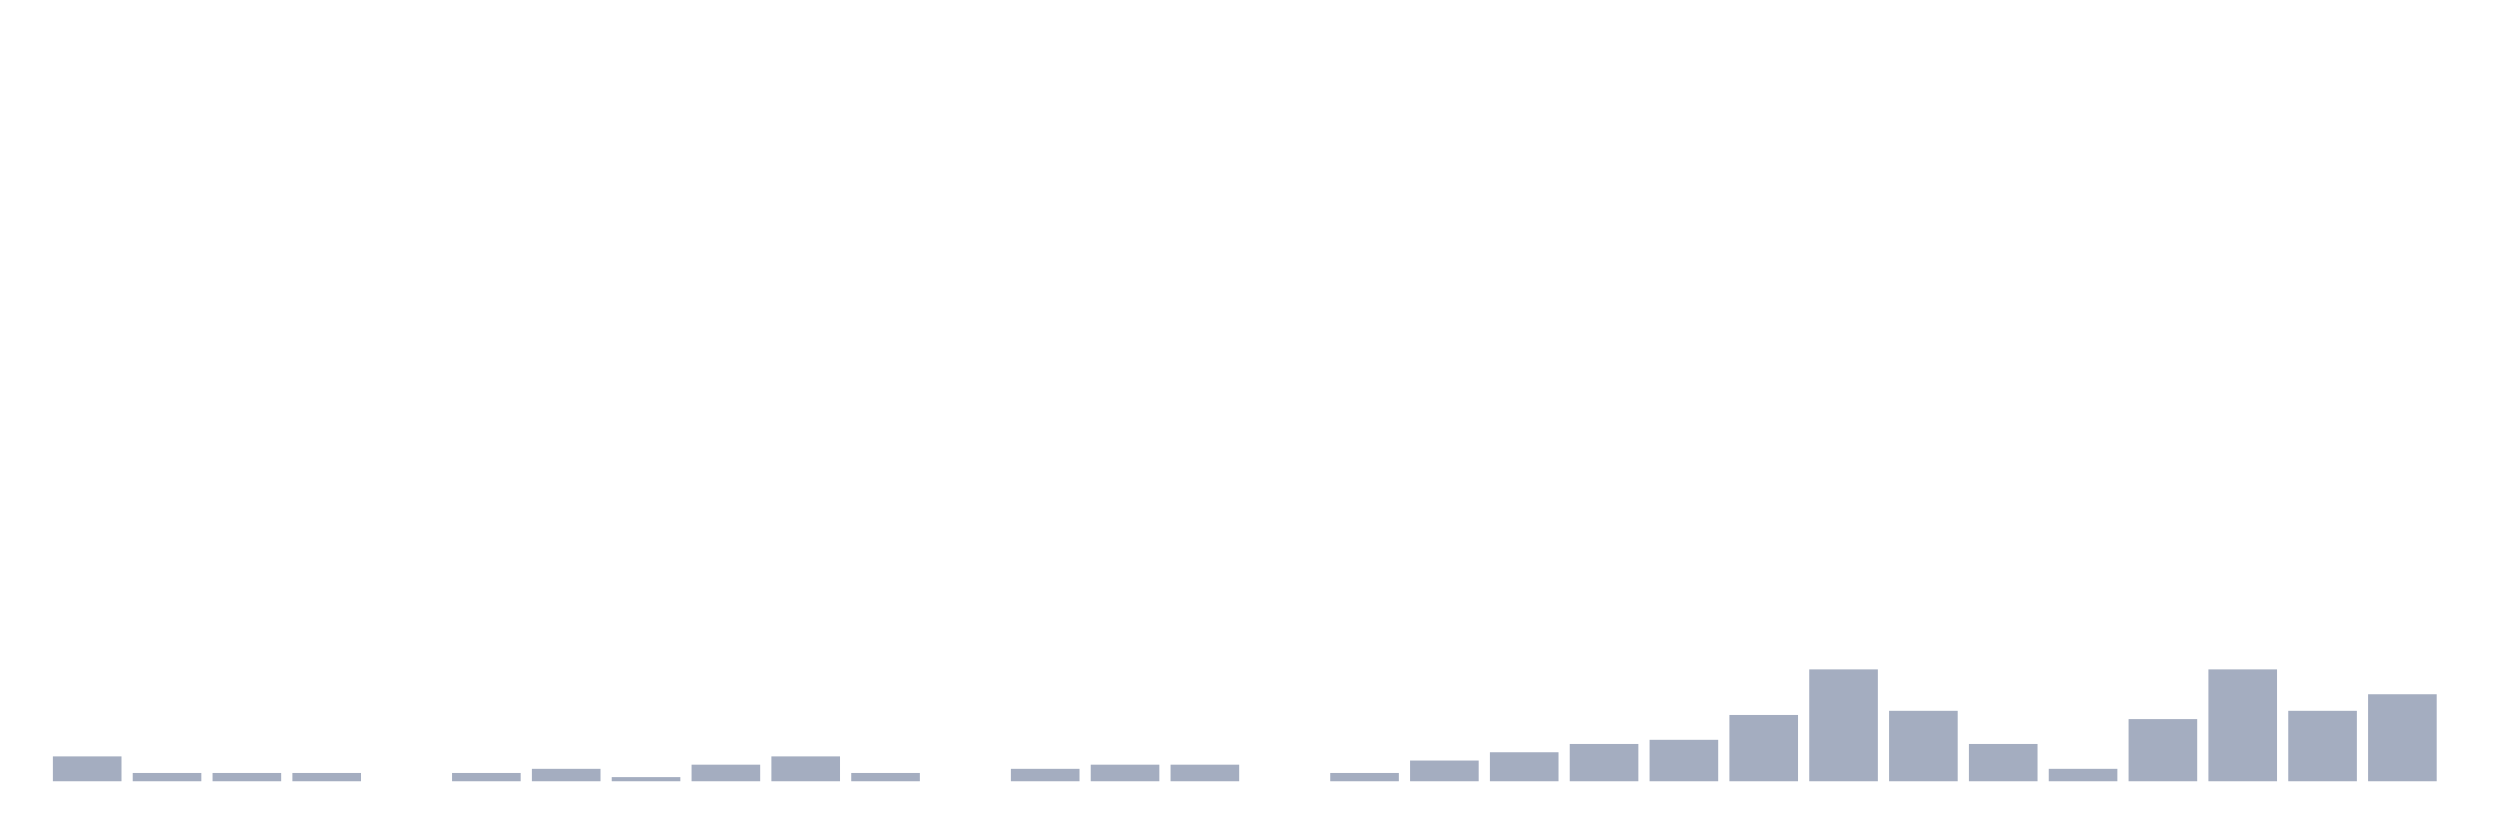 <svg xmlns="http://www.w3.org/2000/svg" viewBox="0 0 480 160"><g transform="translate(10,10)"><rect class="bar" x="0.153" width="13.175" y="135.227" height="4.773" fill="rgb(164,173,192)"></rect><rect class="bar" x="15.482" width="13.175" y="138.409" height="1.591" fill="rgb(164,173,192)"></rect><rect class="bar" x="30.81" width="13.175" y="138.409" height="1.591" fill="rgb(164,173,192)"></rect><rect class="bar" x="46.138" width="13.175" y="138.409" height="1.591" fill="rgb(164,173,192)"></rect><rect class="bar" x="61.466" width="13.175" y="140" height="0" fill="rgb(164,173,192)"></rect><rect class="bar" x="76.794" width="13.175" y="138.409" height="1.591" fill="rgb(164,173,192)"></rect><rect class="bar" x="92.123" width="13.175" y="137.614" height="2.386" fill="rgb(164,173,192)"></rect><rect class="bar" x="107.451" width="13.175" y="139.205" height="0.795" fill="rgb(164,173,192)"></rect><rect class="bar" x="122.779" width="13.175" y="136.818" height="3.182" fill="rgb(164,173,192)"></rect><rect class="bar" x="138.107" width="13.175" y="135.227" height="4.773" fill="rgb(164,173,192)"></rect><rect class="bar" x="153.436" width="13.175" y="138.409" height="1.591" fill="rgb(164,173,192)"></rect><rect class="bar" x="168.764" width="13.175" y="140" height="0" fill="rgb(164,173,192)"></rect><rect class="bar" x="184.092" width="13.175" y="137.614" height="2.386" fill="rgb(164,173,192)"></rect><rect class="bar" x="199.42" width="13.175" y="136.818" height="3.182" fill="rgb(164,173,192)"></rect><rect class="bar" x="214.748" width="13.175" y="136.818" height="3.182" fill="rgb(164,173,192)"></rect><rect class="bar" x="230.077" width="13.175" y="140" height="0" fill="rgb(164,173,192)"></rect><rect class="bar" x="245.405" width="13.175" y="138.409" height="1.591" fill="rgb(164,173,192)"></rect><rect class="bar" x="260.733" width="13.175" y="136.023" height="3.977" fill="rgb(164,173,192)"></rect><rect class="bar" x="276.061" width="13.175" y="134.432" height="5.568" fill="rgb(164,173,192)"></rect><rect class="bar" x="291.39" width="13.175" y="132.841" height="7.159" fill="rgb(164,173,192)"></rect><rect class="bar" x="306.718" width="13.175" y="132.045" height="7.955" fill="rgb(164,173,192)"></rect><rect class="bar" x="322.046" width="13.175" y="127.273" height="12.727" fill="rgb(164,173,192)"></rect><rect class="bar" x="337.374" width="13.175" y="118.523" height="21.477" fill="rgb(164,173,192)"></rect><rect class="bar" x="352.702" width="13.175" y="126.477" height="13.523" fill="rgb(164,173,192)"></rect><rect class="bar" x="368.031" width="13.175" y="132.841" height="7.159" fill="rgb(164,173,192)"></rect><rect class="bar" x="383.359" width="13.175" y="137.614" height="2.386" fill="rgb(164,173,192)"></rect><rect class="bar" x="398.687" width="13.175" y="128.068" height="11.932" fill="rgb(164,173,192)"></rect><rect class="bar" x="414.015" width="13.175" y="118.523" height="21.477" fill="rgb(164,173,192)"></rect><rect class="bar" x="429.344" width="13.175" y="126.477" height="13.523" fill="rgb(164,173,192)"></rect><rect class="bar" x="444.672" width="13.175" y="123.295" height="16.705" fill="rgb(164,173,192)"></rect></g></svg>